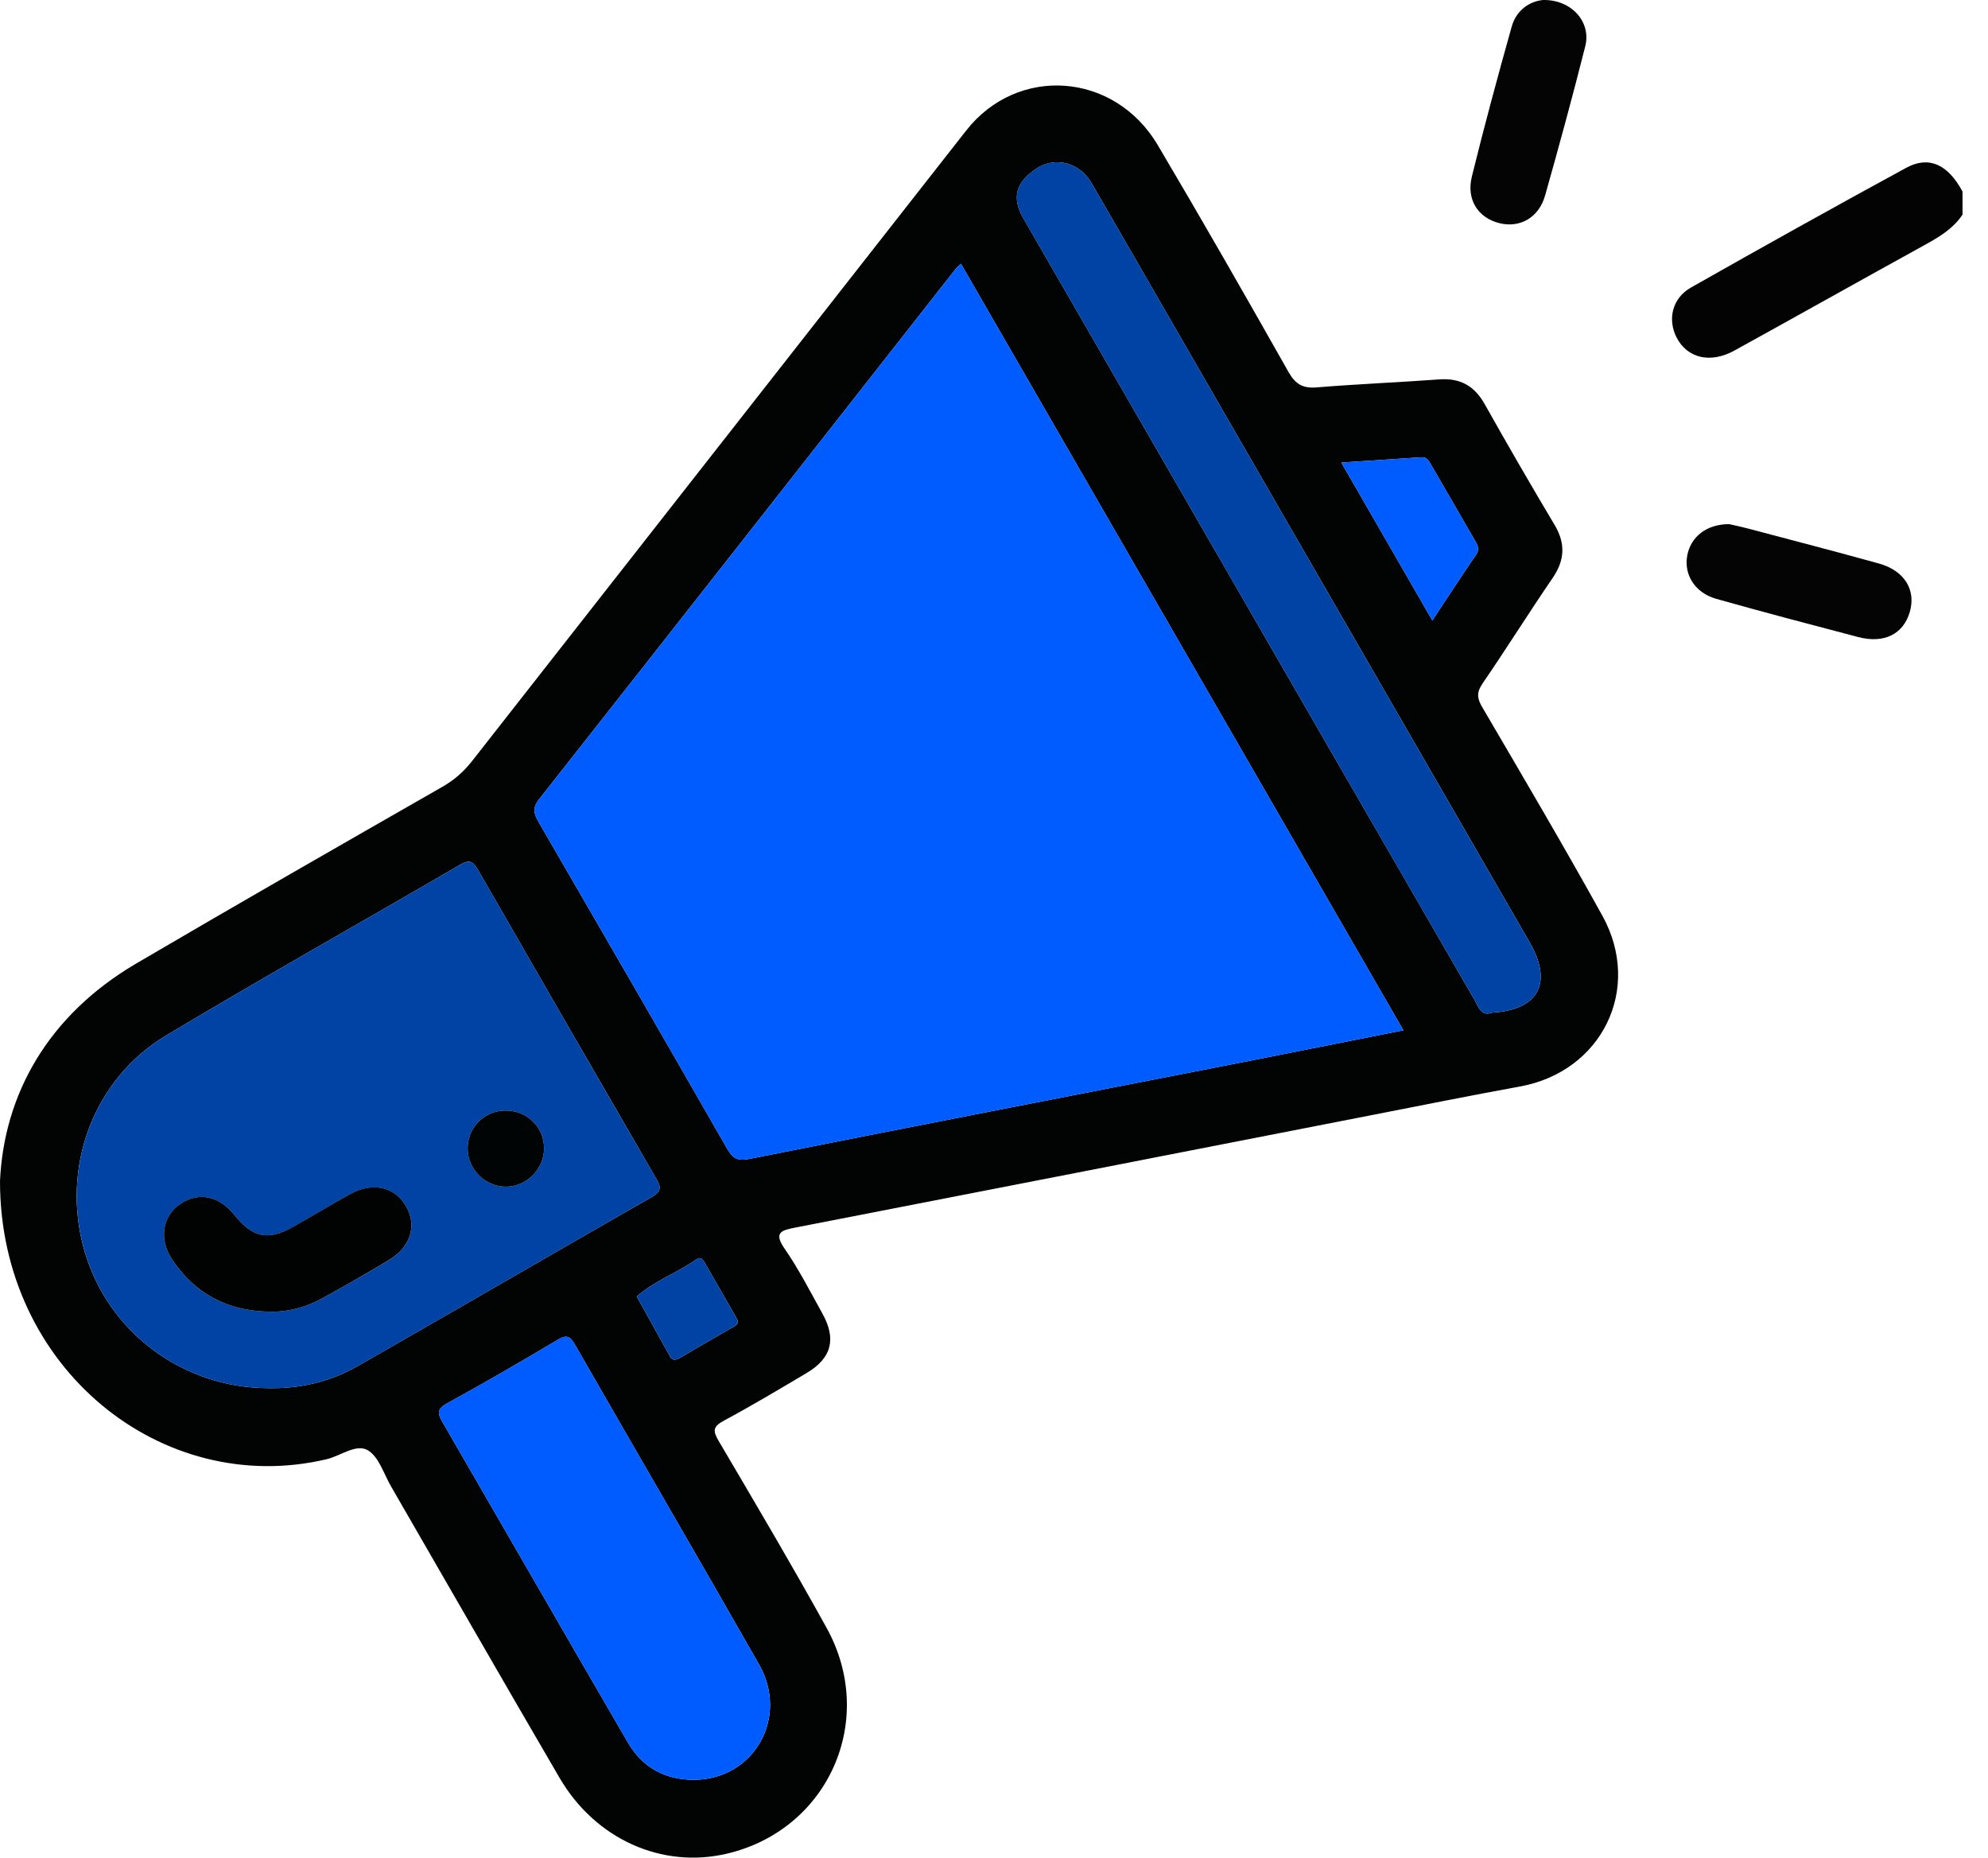 <svg width="76" height="71" viewBox="0 0 76 71" fill="none" xmlns="http://www.w3.org/2000/svg">
<g id="digital_marketing">
<path id="Vector" d="M75.027 8.2C74.683 8.721 74.177 9.033 73.642 9.329C71.192 10.679 68.751 12.05 66.301 13.401C65.383 13.905 64.501 13.69 64.095 12.899C63.74 12.206 63.928 11.397 64.641 10.992C67.371 9.444 70.113 7.916 72.87 6.415C73.744 5.94 74.471 6.287 75.026 7.322C75.027 7.614 75.027 7.906 75.027 8.2Z" fill="#030303"/>
<path id="Vector_2" d="M4.72423e-06 45.137C0.152 41.844 1.821 38.813 5.21 36.825C9.097 34.544 13.009 32.307 16.92 30.068C17.377 29.807 17.738 29.482 18.06 29.072C24.348 21.041 30.649 13.018 36.938 4.988C38.897 2.489 42.6 2.744 44.26 5.545C45.96 8.416 47.617 11.314 49.26 14.22C49.529 14.693 49.813 14.85 50.345 14.806C51.902 14.678 53.465 14.615 55.022 14.501C55.82 14.443 56.366 14.746 56.758 15.445C57.63 16.996 58.52 18.535 59.431 20.062C59.858 20.78 59.82 21.416 59.351 22.099C58.443 23.426 57.59 24.792 56.68 26.119C56.45 26.455 56.458 26.674 56.66 27.02C58.21 29.669 59.77 32.312 61.257 34.998C62.804 37.794 61.238 40.961 58.104 41.528C56.209 41.872 54.323 42.253 52.433 42.622C45.091 44.056 37.75 45.492 30.405 46.919C29.869 47.024 29.562 47.103 30.002 47.736C30.541 48.515 30.974 49.368 31.436 50.197C31.985 51.18 31.794 51.911 30.831 52.482C29.784 53.102 28.737 53.728 27.665 54.304C27.254 54.526 27.247 54.689 27.471 55.069C28.867 57.442 30.269 59.811 31.601 62.22C33.545 65.737 31.671 69.934 27.793 70.848C25.311 71.433 22.765 70.302 21.391 67.95C19.229 64.247 17.098 60.527 14.952 56.816C14.672 56.333 14.483 55.678 14.061 55.43C13.617 55.169 13.024 55.644 12.489 55.772C6.194 57.262 -0.006 52.291 4.72423e-06 45.137ZM53.651 39.379C47.992 29.578 42.37 19.84 36.737 10.084C36.637 10.179 36.577 10.223 36.534 10.279C31.23 17.036 25.93 23.797 20.614 30.543C20.339 30.893 20.412 31.109 20.6 31.434C23.01 35.585 25.411 39.741 27.799 43.905C28.012 44.276 28.192 44.385 28.646 44.295C34.813 43.068 40.987 41.873 47.156 40.667C49.301 40.248 51.442 39.816 53.651 39.379ZM10.252 53.056C11.475 53.081 12.633 52.809 13.688 52.205C17.433 50.064 21.162 47.899 24.906 45.756C25.226 45.573 25.308 45.429 25.109 45.087C22.821 41.145 20.545 37.198 18.274 33.247C18.096 32.937 17.958 32.837 17.606 33.042C13.858 35.226 10.074 37.348 6.352 39.577C3.551 41.256 2.326 44.632 3.221 47.782C4.109 50.899 6.968 53.045 10.252 53.056ZM57.047 38.704C58.82 38.599 59.37 37.567 58.484 36.029C52.955 26.446 47.423 16.863 41.893 7.28C41.796 7.111 41.701 6.937 41.582 6.786C41.096 6.162 40.255 6.02 39.621 6.443C38.827 6.973 38.67 7.561 39.122 8.344C43.044 15.14 46.967 21.938 50.89 28.734C52.718 31.901 54.546 35.066 56.378 38.23C56.528 38.491 56.619 38.861 57.047 38.704ZM26.553 68.024C28.823 68.008 30.172 65.643 29.02 63.622C26.692 59.536 24.321 55.475 21.981 51.396C21.797 51.075 21.667 51 21.32 51.208C19.918 52.044 18.505 52.863 17.075 53.648C16.647 53.883 16.764 54.089 16.939 54.392C19.296 58.461 21.641 62.539 24.006 66.603C24.562 67.559 25.433 68.034 26.553 68.024ZM54.757 23.714C55.35 22.82 55.877 22.005 56.427 21.207C56.572 20.997 56.497 20.852 56.397 20.68C55.834 19.711 55.273 18.742 54.714 17.771C54.626 17.619 54.548 17.463 54.339 17.477C53.347 17.541 52.356 17.608 51.278 17.68C52.455 19.718 53.573 21.657 54.757 23.714ZM28.209 50.495C28.188 50.452 28.173 50.406 28.149 50.366C27.738 49.65 27.329 48.932 26.915 48.218C26.777 47.98 26.617 48.141 26.491 48.224C25.786 48.687 24.984 48.99 24.342 49.553C24.728 50.25 25.115 50.949 25.503 51.646C25.526 51.688 25.558 51.727 25.576 51.771C25.677 52.016 25.816 52.008 26.025 51.882C26.671 51.494 27.329 51.127 27.979 50.748C28.081 50.691 28.204 50.645 28.209 50.495Z" fill="#020303"/>
<path id="Vector_3" d="M58.986 0C60.083 -0.021 60.836 0.843 60.605 1.762C60.123 3.674 59.604 5.577 59.068 7.473C58.829 8.317 58.11 8.719 57.335 8.533C56.513 8.335 56.048 7.639 56.269 6.745C56.741 4.83 57.255 2.926 57.788 1.029C57.968 0.38 58.476 0.052 58.986 0Z" fill="#040404"/>
<path id="Vector_4" d="M66.104 20.033C66.249 20.065 66.534 20.125 66.815 20.198C68.486 20.641 70.158 21.075 71.823 21.536C72.803 21.807 73.255 22.541 73.011 23.387C72.764 24.239 72.025 24.609 71.035 24.348C69.224 23.872 67.409 23.396 65.607 22.887C64.792 22.657 64.364 21.955 64.503 21.228C64.638 20.522 65.23 20.034 66.104 20.033Z" fill="#040404"/>
<path id="Vector_5" d="M53.651 39.379C51.442 39.816 49.301 40.248 47.156 40.667C40.985 41.873 34.813 43.068 28.646 44.295C28.192 44.385 28.012 44.278 27.799 43.906C25.411 39.742 23.01 35.585 20.6 31.434C20.41 31.109 20.337 30.893 20.614 30.543C25.931 23.797 31.23 17.036 36.534 10.279C36.577 10.223 36.638 10.178 36.737 10.084C42.372 19.84 47.992 29.578 53.651 39.379Z" fill="#005CFF"/>
<path id="Vector_6" d="M10.252 53.056C6.968 53.045 4.109 50.899 3.223 47.782C2.327 44.631 3.553 41.256 6.354 39.577C10.074 37.348 13.858 35.226 17.608 33.042C17.96 32.837 18.097 32.937 18.275 33.247C20.545 37.198 22.822 41.147 25.111 45.087C25.309 45.429 25.228 45.573 24.907 45.756C21.164 47.899 17.434 50.064 13.689 52.205C12.631 52.809 11.473 53.081 10.252 53.056ZM10.211 50.131C10.993 50.166 11.714 49.964 12.386 49.59C13.216 49.128 14.043 48.66 14.857 48.171C15.693 47.669 15.946 46.866 15.535 46.123C15.113 45.361 14.251 45.161 13.381 45.644C12.658 46.045 11.948 46.474 11.227 46.882C10.249 47.435 9.663 47.315 8.95 46.427C8.369 45.701 7.587 45.545 6.895 46.019C6.205 46.488 6.065 47.368 6.588 48.151C7.446 49.436 8.669 50.086 10.211 50.131ZM20.8 43.873C20.79 43.052 20.117 42.42 19.282 42.447C18.483 42.474 17.867 43.114 17.878 43.912C17.888 44.693 18.54 45.343 19.321 45.356C20.125 45.368 20.811 44.682 20.8 43.873Z" fill="#0043A5"/>
<path id="Vector_7" d="M57.047 38.703C56.619 38.861 56.528 38.491 56.377 38.228C54.545 35.065 52.716 31.899 50.889 28.733C46.965 21.936 43.044 15.139 39.12 8.343C38.669 7.559 38.825 6.972 39.619 6.442C40.254 6.018 41.095 6.162 41.581 6.784C41.7 6.937 41.795 7.111 41.892 7.278C47.423 16.861 52.954 26.444 58.482 36.028C59.37 37.567 58.82 38.599 57.047 38.703Z" fill="#0043A5"/>
<path id="Vector_8" d="M26.553 68.023C25.433 68.036 24.562 67.559 24.004 66.601C21.639 62.537 19.294 58.459 16.937 54.39C16.761 54.087 16.645 53.881 17.073 53.646C18.505 52.862 19.918 52.044 21.319 51.206C21.666 50.998 21.797 51.074 21.98 51.394C24.321 55.472 26.691 59.535 29.018 63.62C30.172 65.643 28.823 68.008 26.553 68.023Z" fill="#005CFF"/>
<path id="Vector_9" d="M54.757 23.714C53.571 21.657 52.453 19.719 51.278 17.68C52.358 17.608 53.347 17.541 54.339 17.477C54.546 17.463 54.626 17.621 54.714 17.771C55.273 18.742 55.834 19.711 56.397 20.68C56.497 20.852 56.572 20.996 56.427 21.207C55.877 22.005 55.35 22.82 54.757 23.714Z" fill="#005CFF"/>
<path id="Vector_10" d="M28.207 50.494C28.204 50.645 28.081 50.689 27.979 50.748C27.327 51.127 26.671 51.494 26.025 51.882C25.816 52.008 25.677 52.016 25.576 51.771C25.558 51.727 25.526 51.688 25.503 51.646C25.115 50.949 24.729 50.252 24.342 49.553C24.984 48.99 25.786 48.687 26.491 48.224C26.617 48.141 26.775 47.979 26.915 48.218C27.329 48.932 27.738 49.65 28.149 50.366C28.171 50.406 28.188 50.452 28.207 50.494Z" fill="#0043A5"/>
<path id="Vector_11" d="M10.211 50.131C8.669 50.086 7.448 49.436 6.587 48.149C6.063 47.366 6.205 46.486 6.893 46.017C7.587 45.545 8.367 45.7 8.949 46.425C9.661 47.313 10.249 47.435 11.226 46.88C11.947 46.472 12.656 46.044 13.38 45.642C14.249 45.159 15.11 45.359 15.534 46.122C15.945 46.864 15.693 47.668 14.855 48.169C14.041 48.659 13.214 49.128 12.384 49.589C11.714 49.964 10.992 50.166 10.211 50.131Z" fill="#010202"/>
<path id="Vector_12" d="M20.8 43.873C20.809 44.681 20.125 45.368 19.321 45.356C18.538 45.343 17.888 44.693 17.878 43.912C17.867 43.116 18.483 42.474 19.282 42.447C20.117 42.42 20.79 43.053 20.8 43.873Z" fill="#010405"/>
</g>
</svg>
